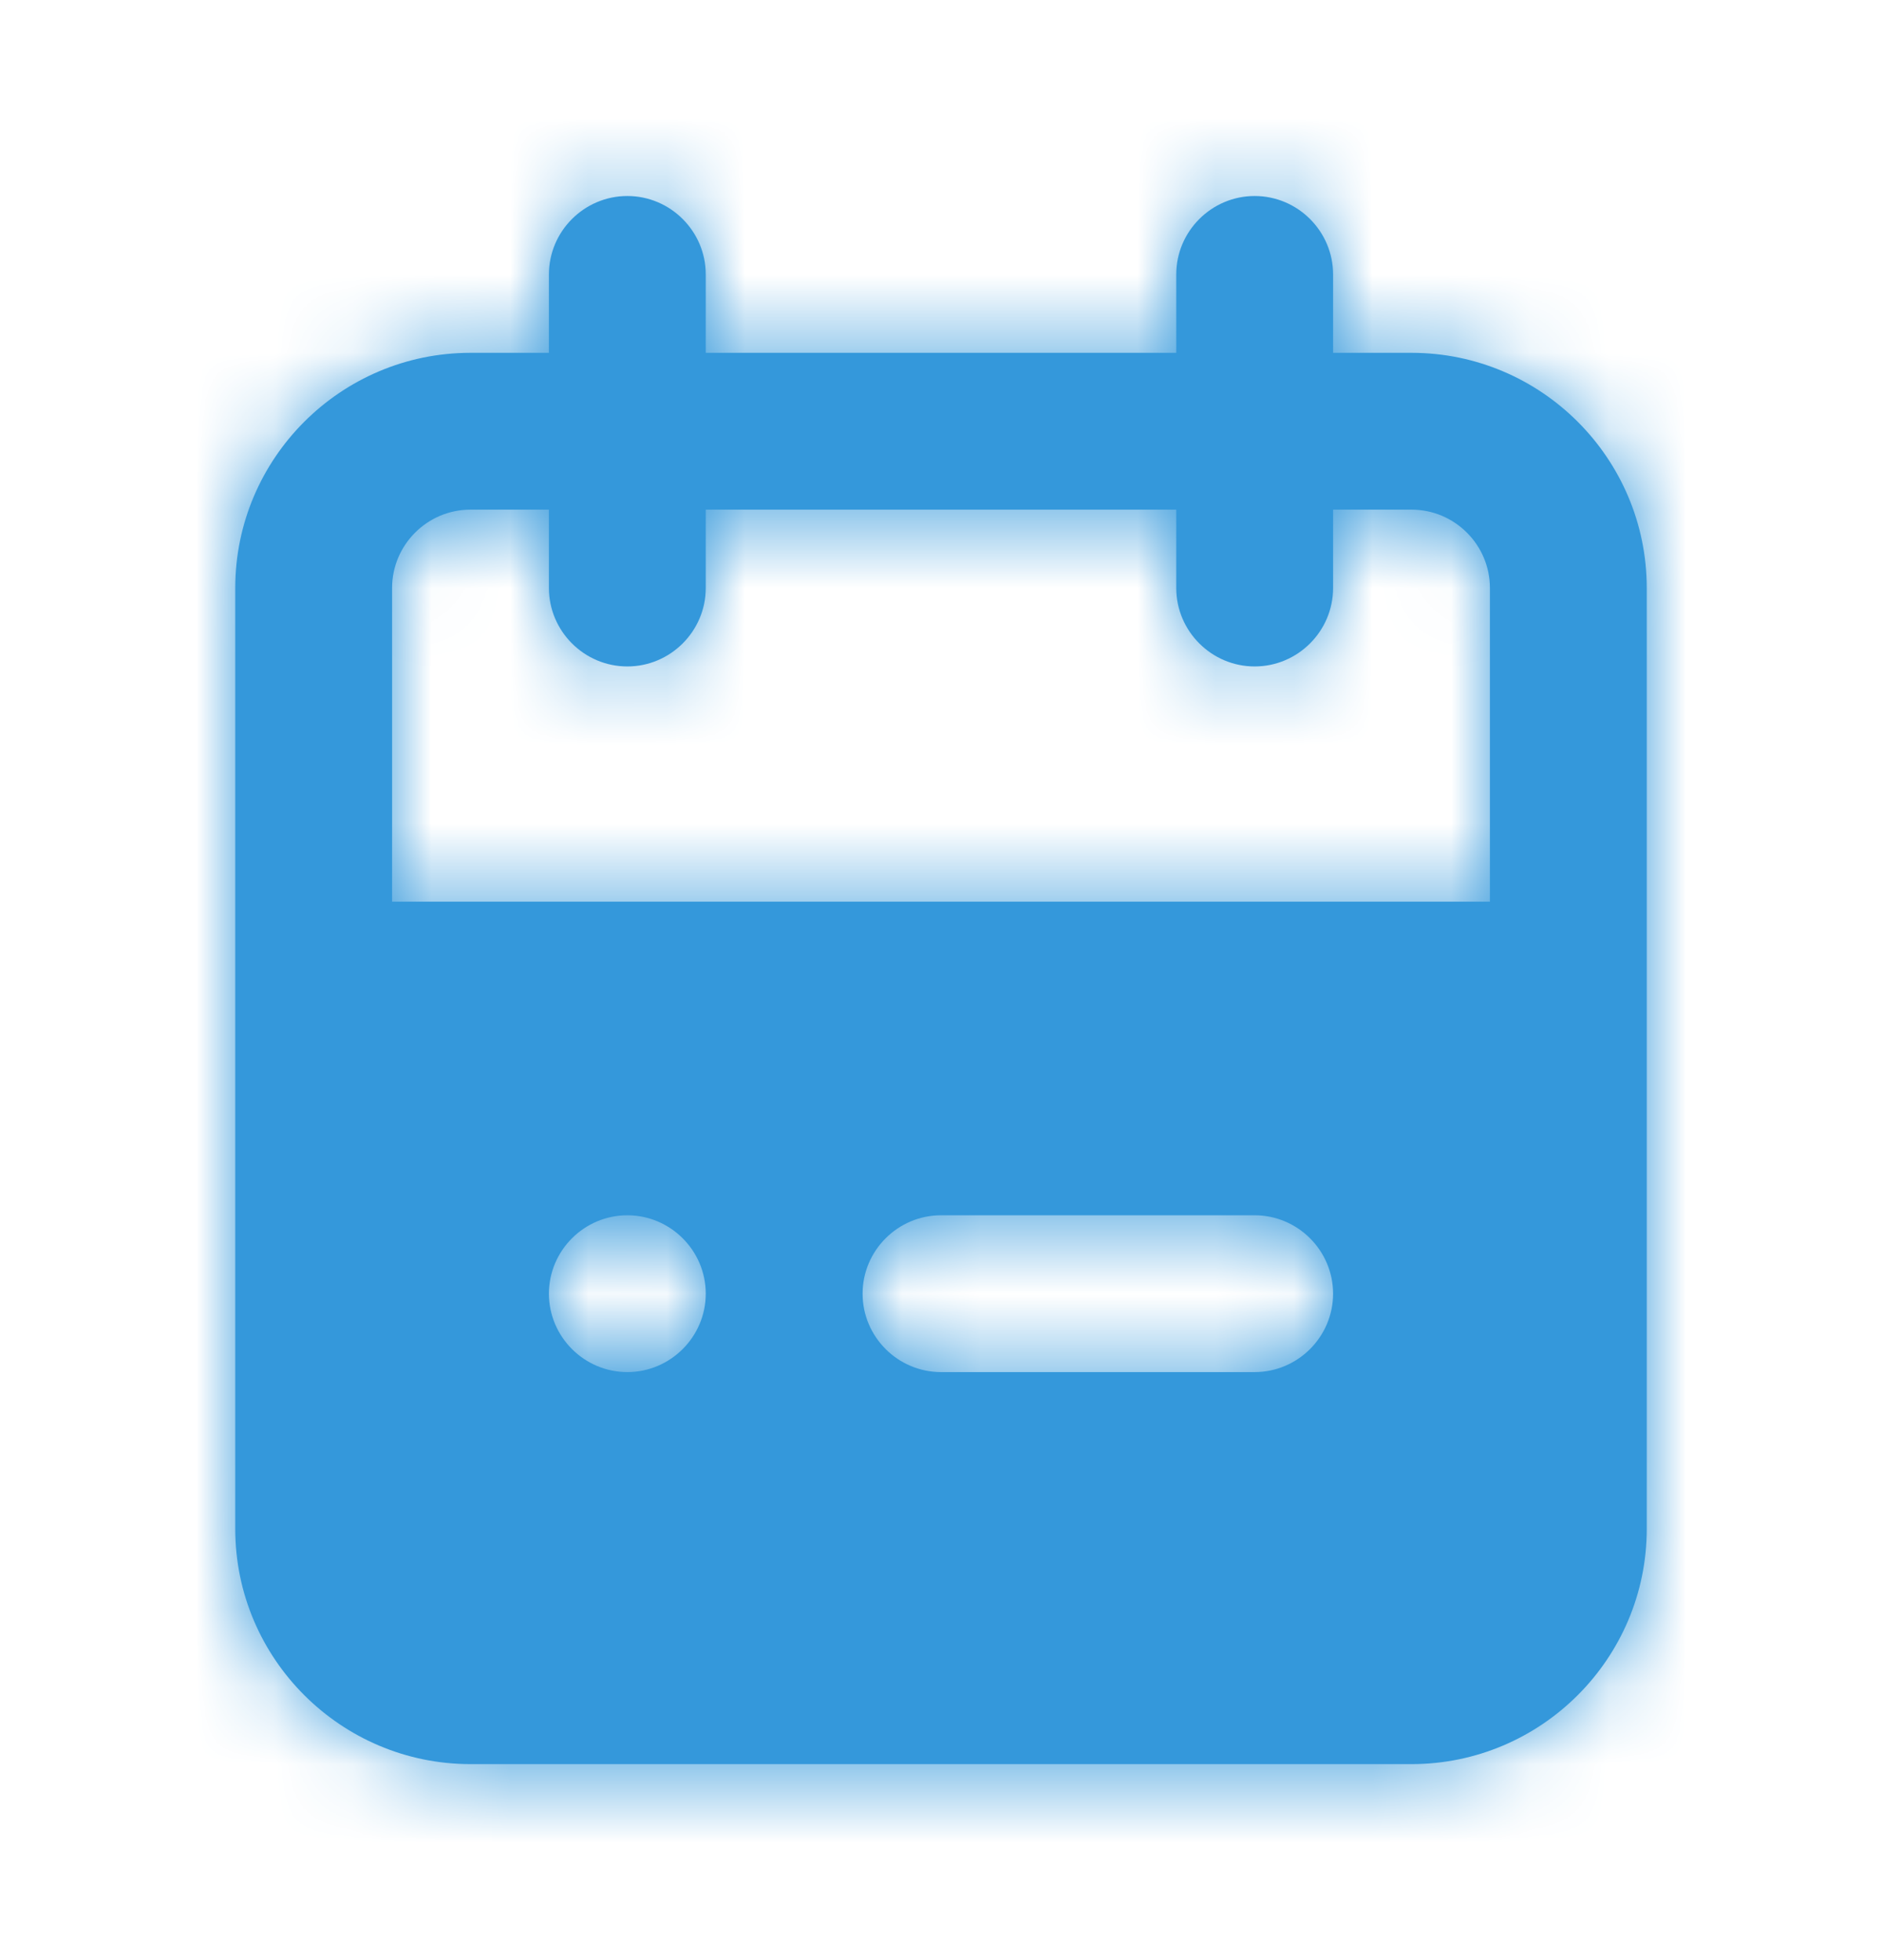 <svg width="24" height="25" viewBox="0 0 24 25" fill="none" xmlns="http://www.w3.org/2000/svg">
<path fill-rule="evenodd" clip-rule="evenodd" d="M19 11.5H5V7.5C5 6.949 5.449 6.5 6 6.5H7V7.5C7 8.05 7.45 8.5 8 8.5C8.55 8.5 9 8.05 9 7.5V6.5H15V7.5C15 8.05 15.45 8.5 16 8.5C16.55 8.5 17 8.05 17 7.5V6.5H18C18.551 6.5 19 6.949 19 7.5V11.5ZM16 17.5H12C11.45 17.5 11 17.05 11 16.5C11 15.95 11.45 15.5 12 15.5H16C16.55 15.5 17 15.95 17 16.5C17 17.05 16.55 17.5 16 17.5ZM8 17.5C7.45 17.5 7 17.05 7 16.5C7 15.95 7.45 15.5 8 15.5C8.55 15.5 9 15.95 9 16.5C9 17.05 8.55 17.5 8 17.5ZM18 4.5H17V3.5C17 2.95 16.55 2.5 16 2.5C15.45 2.5 15 2.95 15 3.5V4.5H9V3.5C9 2.95 8.55 2.5 8 2.5C7.45 2.5 7 2.95 7 3.5V4.5H6C4.346 4.5 3 5.846 3 7.5V19.5C3 21.154 4.346 22.5 6 22.5H18C19.654 22.5 21 21.154 21 19.5V7.5C21 5.846 19.654 4.5 18 4.5Z" fill="#3498DB"/>
<mask id="mask0_1007_1350" style="mask-type:luminance" maskUnits="userSpaceOnUse" x="3" y="2" width="18" height="21">
<path fill-rule="evenodd" clip-rule="evenodd" d="M19 11.5H5V7.5C5 6.949 5.449 6.5 6 6.5H7V7.5C7 8.05 7.45 8.5 8 8.5C8.55 8.5 9 8.05 9 7.5V6.5H15V7.5C15 8.05 15.45 8.5 16 8.5C16.55 8.5 17 8.05 17 7.5V6.5H18C18.551 6.5 19 6.949 19 7.5V11.5ZM16 17.5H12C11.45 17.5 11 17.05 11 16.5C11 15.95 11.45 15.5 12 15.5H16C16.55 15.5 17 15.95 17 16.5C17 17.05 16.55 17.5 16 17.5ZM8 17.5C7.45 17.5 7 17.05 7 16.5C7 15.95 7.45 15.5 8 15.5C8.55 15.5 9 15.95 9 16.5C9 17.05 8.55 17.5 8 17.5ZM18 4.5H17V3.5C17 2.95 16.55 2.5 16 2.5C15.45 2.5 15 2.95 15 3.5V4.5H9V3.5C9 2.95 8.55 2.5 8 2.5C7.45 2.5 7 2.95 7 3.5V4.5H6C4.346 4.5 3 5.846 3 7.5V19.5C3 21.154 4.346 22.5 6 22.5H18C19.654 22.5 21 21.154 21 19.5V7.5C21 5.846 19.654 4.5 18 4.5Z" fill="white"/>
</mask>
<g mask="url(#mask0_1007_1350)">
<rect y="0.5" width="24" height="24" fill="#3498DB"/>
</g>
</svg>
